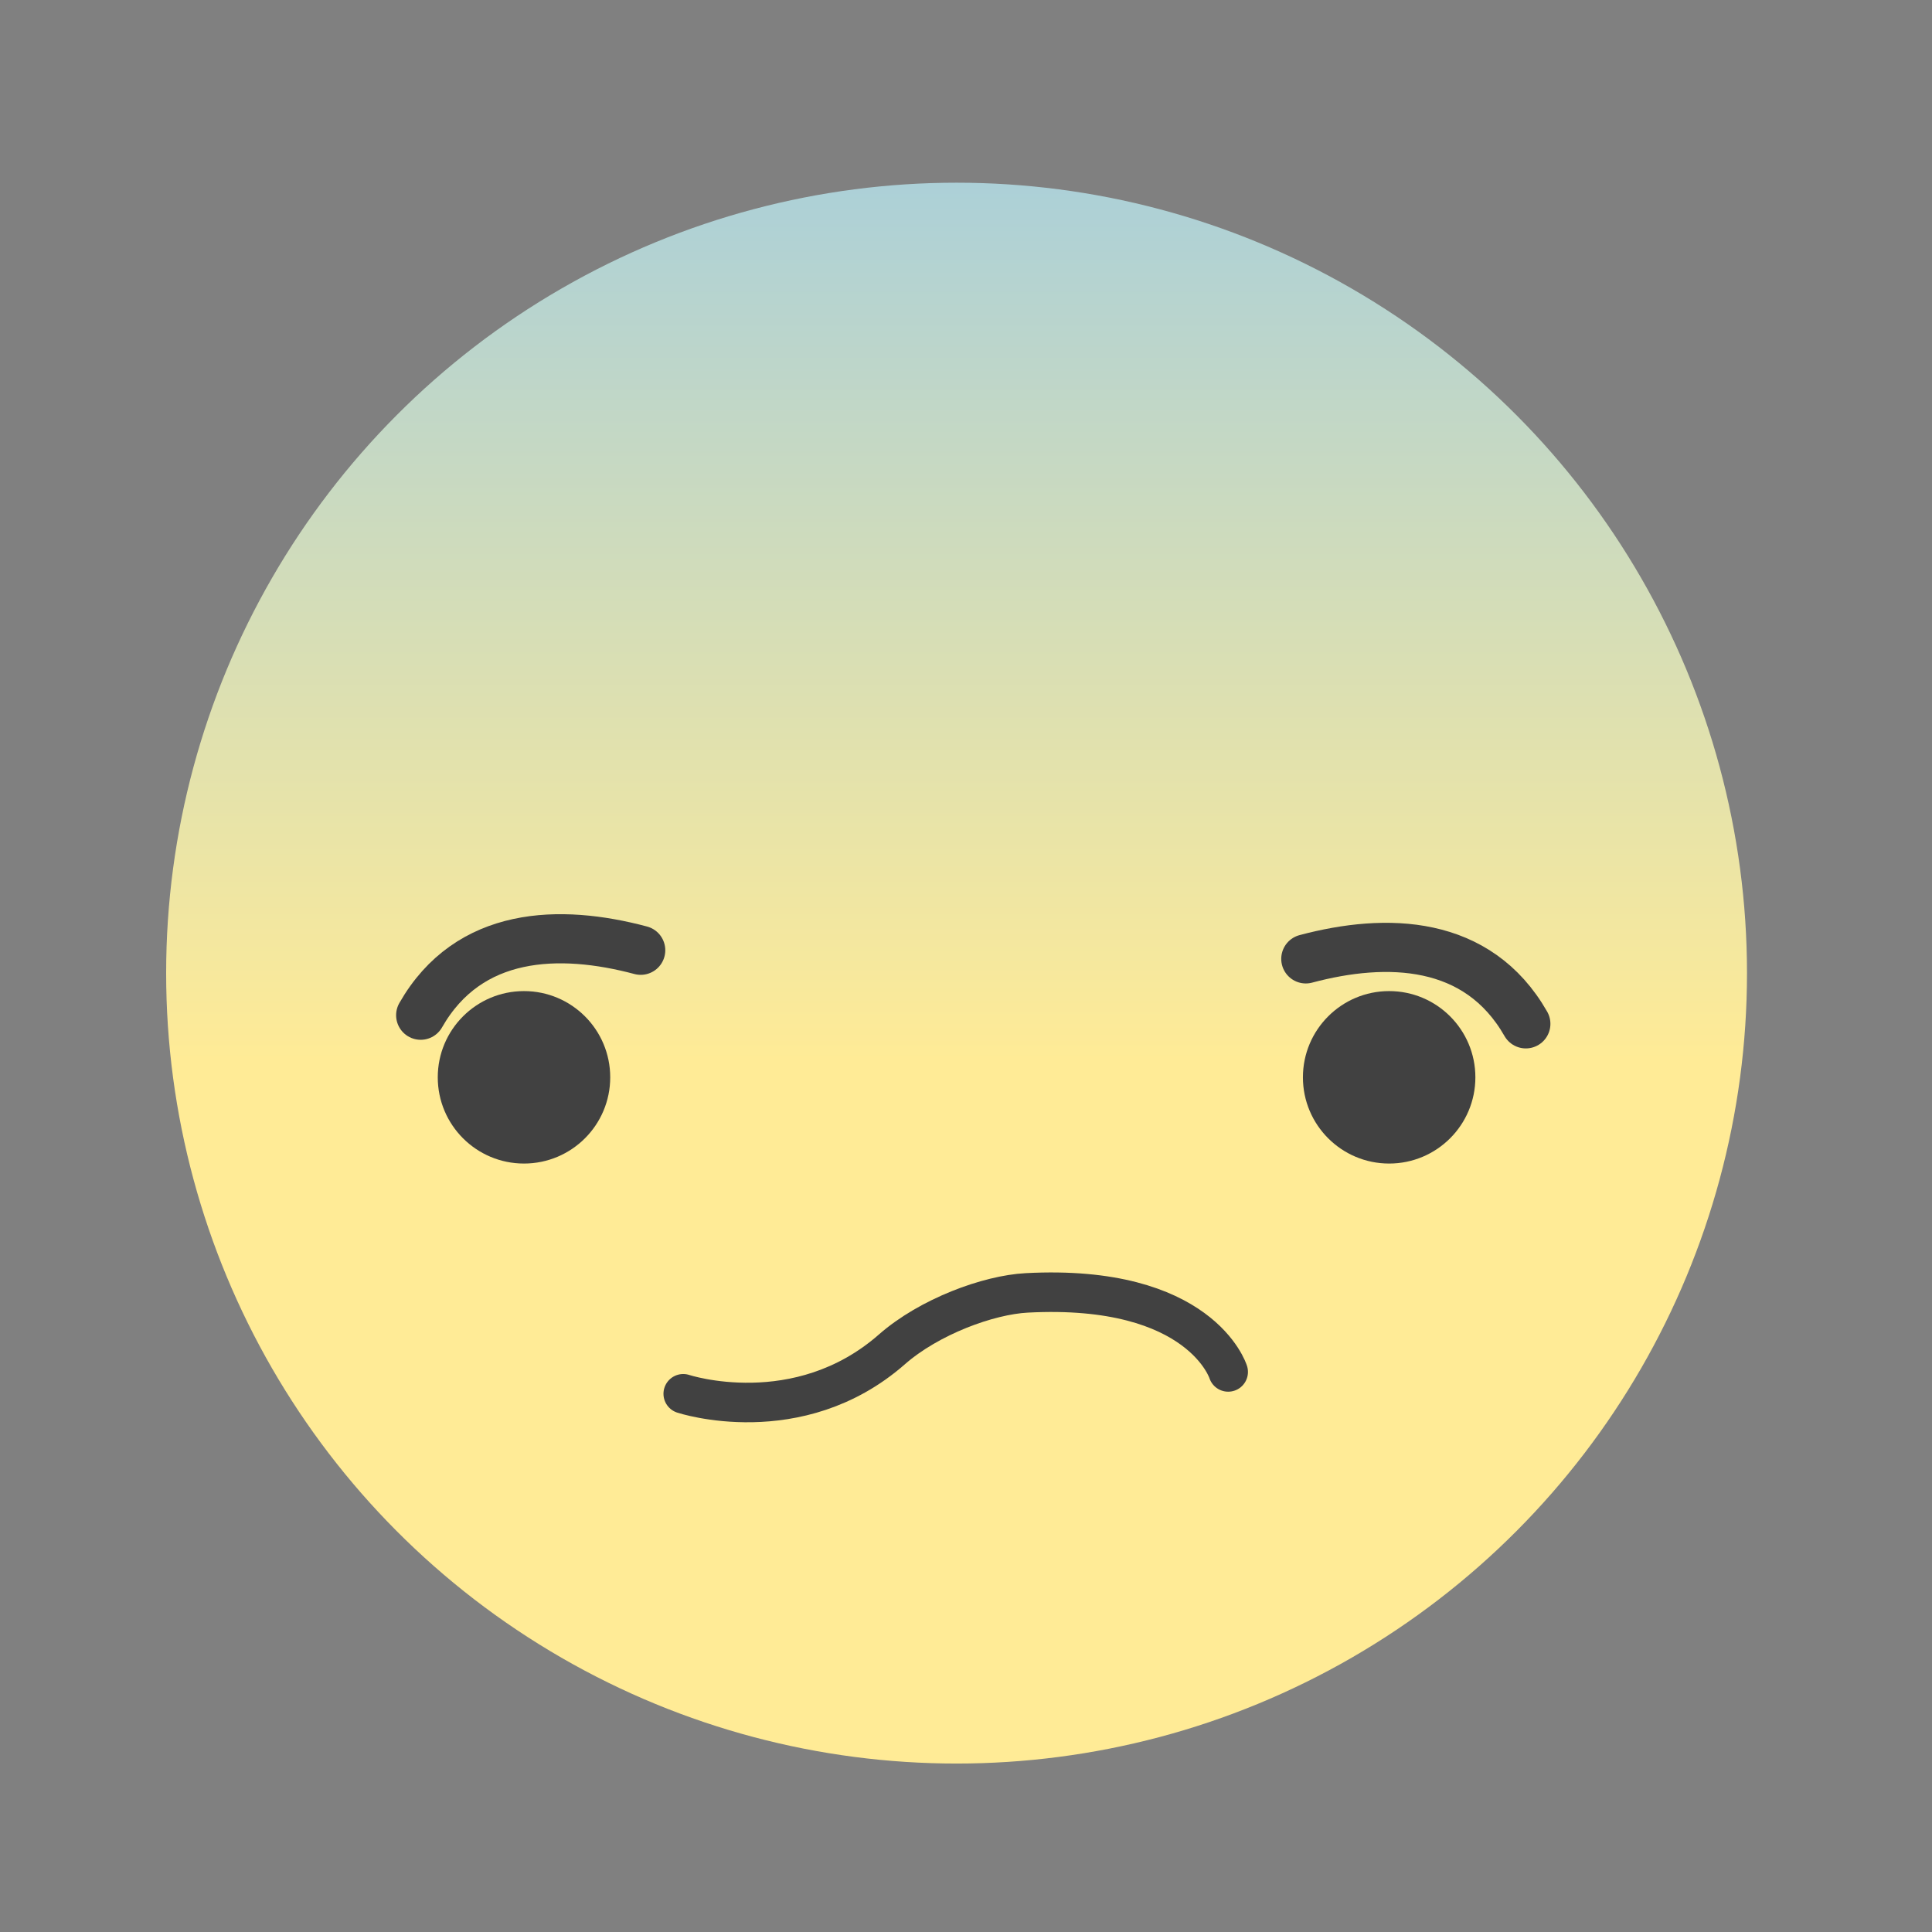 <svg xmlns="http://www.w3.org/2000/svg" width="22" height="22" viewBox="0 0 5.821 5.821"><rect x="0" y="0" width="5.821" height="5.821" fill="#808080" stroke="none"/><defs><linearGradient gradientUnits="userSpaceOnUse" y2="533.38" x2="0" y1="543.16" id="0"><stop stop-color="#ffeb96"/><stop offset="1" stop-color="#7ac0ff"/></linearGradient></defs><g transform="translate(0-291.18)"><g transform="matrix(-.433 0 0 .433 209.54 59.61)"><circle transform="translate(7.44-.975)" r="5.5" cy="542.55" cx="469.83" fill="url(#0)"/><g transform="translate(-10.87)" fill="#414141"><circle r=".6" cy="542.3" cx="485.13"/><circle r=".6" cy="542.3" cx="491.15"/></g><path d="m475.38 544.35c0 0 .19-.614 1.402-.55.267.014.678.165.938.393.653.573 1.452.309 1.452.309" fill="none" fill-rule="evenodd" stroke="#414141" stroke-linecap="round" stroke-width=".275"/></g><g transform="matrix(.433 0 0 .433-213.73 59.28)" fill="none" fill-rule="evenodd" stroke="#414141" stroke-linecap="round" stroke-width=".342"><path d="m496.53 542.63c.335-.587.968-.602 1.531-.452"/><path d="m504.22 542.69c-.335-.587-.968-.602-1.531-.452"/></g></g></svg>